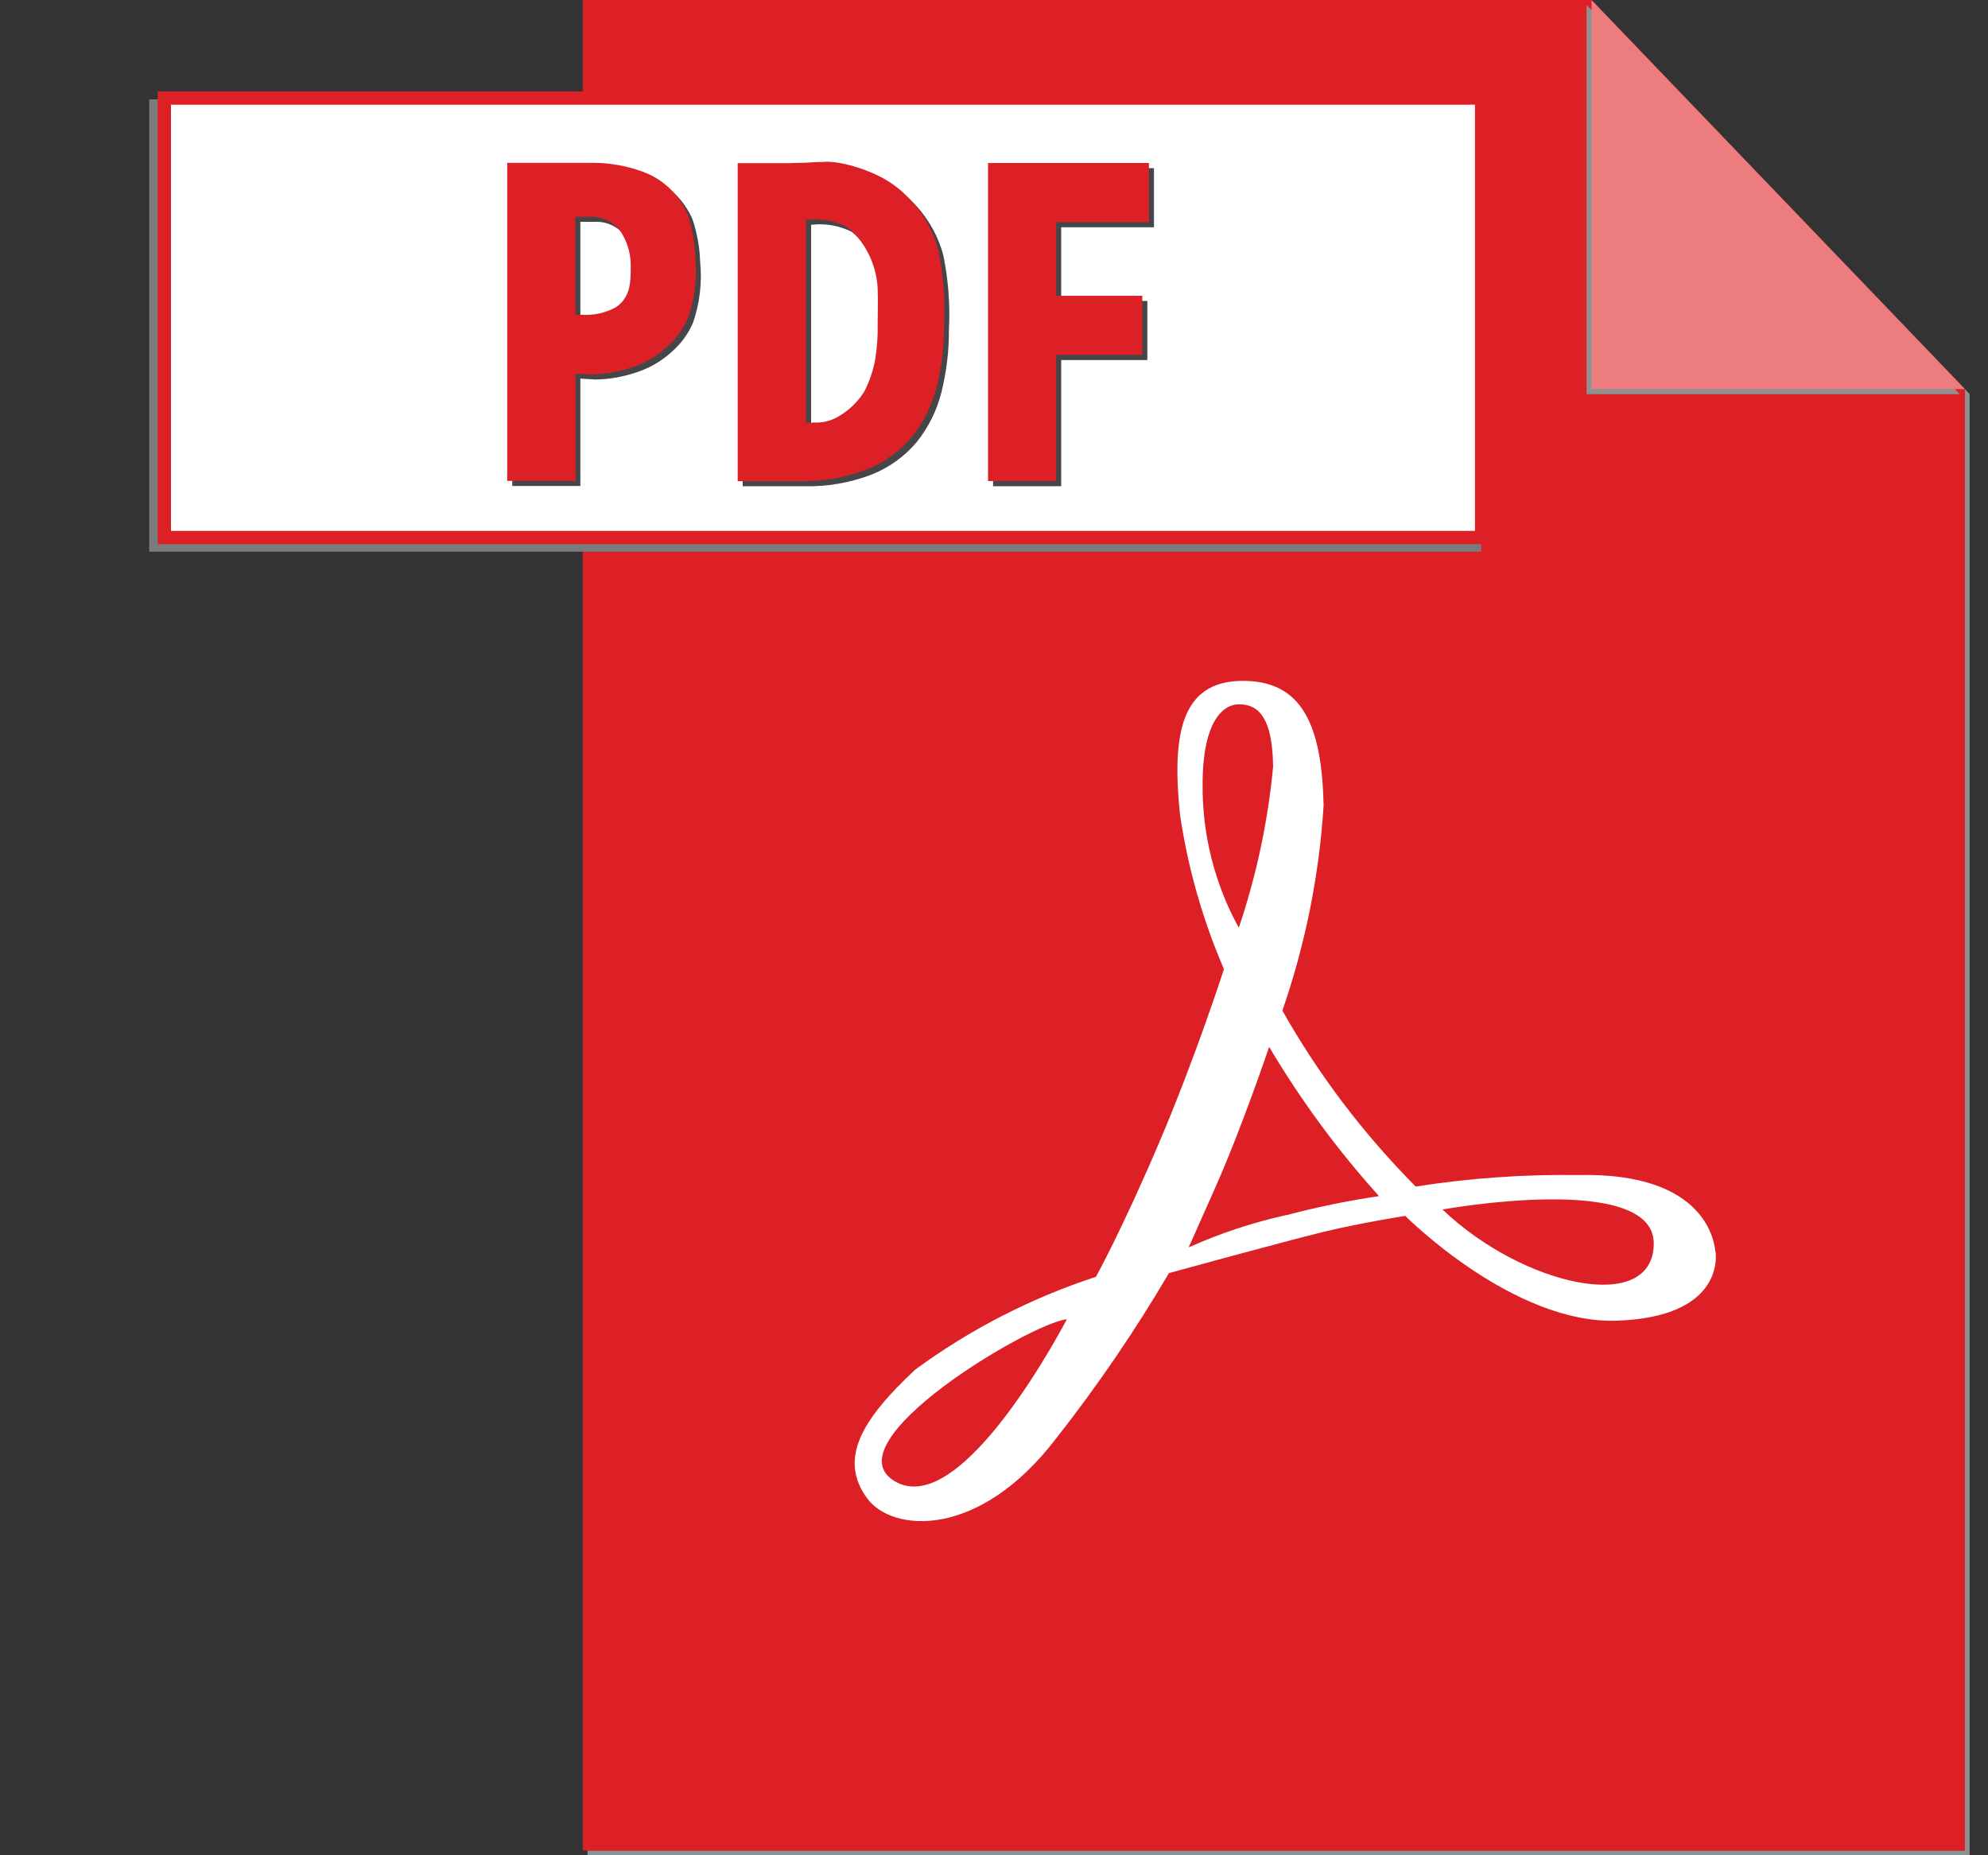 <svg width="15" height="14" viewBox="0 0 15 14" fill="none" xmlns="http://www.w3.org/2000/svg">
<rect x="0" y="0" width="15" height="14" fill="#333333" stroke="none"/>
<path d="M12.043 0.036L14.825 2.936V13.964H4.433V14H14.861V2.973L12.043 0.036Z" fill="#909090"/>
<path d="M12.009 0H4.397V13.964H14.826V2.936L12.009 0" fill="#DD2025"/>
<path d="M4.321 0.75H1.126V4.163H11.176V0.75H4.321Z" fill="#7A7B7C"/>
<path d="M11.179 4.056H1.24V0.74H11.179V4.056Z" fill="white" stroke="#DD2025" stroke-width="0.1"/>
<path d="M4.519 1.267H3.865V3.667H4.379V2.857L4.493 2.864C4.603 2.862 4.712 2.842 4.816 2.805C4.907 2.774 4.991 2.724 5.063 2.66C5.135 2.598 5.193 2.521 5.23 2.433C5.28 2.287 5.298 2.132 5.283 1.979C5.28 1.869 5.26 1.761 5.226 1.657C5.194 1.582 5.147 1.514 5.088 1.458C5.029 1.402 4.959 1.359 4.882 1.332C4.816 1.308 4.747 1.29 4.678 1.28C4.625 1.272 4.572 1.267 4.518 1.267H4.519ZM4.424 2.414H4.379V1.674H4.476C4.518 1.671 4.561 1.677 4.601 1.693C4.641 1.709 4.676 1.733 4.705 1.764C4.765 1.845 4.798 1.943 4.797 2.043C4.797 2.166 4.797 2.278 4.686 2.356C4.606 2.4 4.515 2.42 4.424 2.413" fill="#464648"/>
<path d="M6.26 1.26C6.205 1.26 6.151 1.264 6.113 1.266L5.994 1.269H5.604V3.669H6.063C6.238 3.674 6.413 3.644 6.577 3.581C6.708 3.529 6.825 3.445 6.917 3.336C7.005 3.226 7.069 3.098 7.103 2.961C7.142 2.806 7.161 2.647 7.16 2.487C7.17 2.298 7.155 2.109 7.117 1.923C7.08 1.787 7.011 1.661 6.917 1.557C6.842 1.472 6.751 1.404 6.649 1.357C6.561 1.316 6.469 1.286 6.375 1.268C6.337 1.262 6.299 1.259 6.261 1.259L6.26 1.26ZM6.17 3.228H6.12V1.696H6.126C6.229 1.684 6.333 1.703 6.426 1.749C6.494 1.804 6.549 1.872 6.588 1.949C6.63 2.031 6.654 2.121 6.659 2.212C6.664 2.322 6.659 2.412 6.659 2.487C6.661 2.573 6.656 2.659 6.643 2.743C6.627 2.83 6.599 2.915 6.558 2.993C6.512 3.066 6.45 3.128 6.377 3.173C6.315 3.213 6.242 3.232 6.169 3.226" fill="#464648"/>
<path d="M8.708 1.269H7.493V3.669H8.007V2.717H8.657V2.271H8.007V1.715H8.707V1.269" fill="#464648"/>
<path d="M10.884 9.127C10.884 9.127 12.478 8.838 12.478 9.383C12.478 9.927 11.49 9.706 10.884 9.127ZM9.705 9.169C9.452 9.225 9.205 9.307 8.969 9.413L9.169 8.963C9.369 8.513 9.576 7.9 9.576 7.9C9.815 8.302 10.092 8.679 10.405 9.026C10.169 9.061 9.936 9.109 9.705 9.17V9.169ZM9.074 5.919C9.074 5.444 9.228 5.315 9.347 5.315C9.467 5.315 9.601 5.372 9.606 5.785C9.567 6.199 9.48 6.607 9.347 7.001C9.165 6.67 9.071 6.298 9.074 5.92L9.074 5.919ZM6.75 11.177C6.261 10.884 7.775 9.984 8.05 9.955C8.048 9.955 7.262 11.483 6.75 11.177ZM12.943 9.447C12.938 9.397 12.893 8.844 11.908 8.867C11.498 8.861 11.087 8.89 10.682 8.954C10.289 8.558 9.95 8.112 9.676 7.626C9.849 7.126 9.954 6.605 9.987 6.077C9.973 5.476 9.829 5.133 9.369 5.138C8.909 5.143 8.842 5.545 8.903 6.144C8.962 6.547 9.074 6.94 9.235 7.313C9.235 7.313 9.023 7.974 8.742 8.632C8.461 9.29 8.269 9.635 8.269 9.635C7.78 9.795 7.32 10.031 6.906 10.335C6.494 10.719 6.327 11.014 6.544 11.308C6.731 11.562 7.385 11.62 7.97 10.853C8.281 10.457 8.565 10.041 8.82 9.607C8.82 9.607 9.712 9.362 9.99 9.295C10.267 9.228 10.603 9.175 10.603 9.175C10.603 9.175 11.417 9.995 12.203 9.966C12.988 9.937 12.95 9.496 12.945 9.448" fill="white"/>
<path d="M11.971 0.038V2.975H14.787L11.971 0.038Z" fill="#909090"/>
<path d="M13.653 2.436H12.509V1.244L13.653 2.436Z" fill="#F4F4F4" stroke="#ED7C7F"/>
<path d="M4.481 1.229H3.827V3.629H4.343V2.82L4.457 2.826C4.567 2.824 4.677 2.804 4.781 2.768C4.872 2.736 4.956 2.687 5.027 2.622C5.099 2.56 5.156 2.483 5.193 2.395C5.243 2.249 5.261 2.094 5.246 1.941C5.243 1.831 5.223 1.723 5.189 1.619C5.157 1.544 5.11 1.476 5.051 1.42C4.992 1.364 4.922 1.321 4.845 1.294C4.779 1.27 4.71 1.252 4.64 1.242C4.587 1.233 4.534 1.229 4.48 1.229H4.481ZM4.386 2.376H4.341V1.636H4.438C4.481 1.632 4.523 1.639 4.563 1.655C4.603 1.67 4.639 1.695 4.668 1.726C4.728 1.807 4.76 1.905 4.759 2.005C4.759 2.128 4.759 2.24 4.648 2.318C4.568 2.362 4.477 2.382 4.386 2.375" fill="#DD2025"/>
<path d="M6.221 1.222C6.166 1.222 6.112 1.226 6.074 1.228L5.956 1.231H5.566V3.631H6.025C6.201 3.635 6.375 3.606 6.539 3.543C6.671 3.491 6.788 3.406 6.879 3.298C6.968 3.188 7.032 3.06 7.066 2.923C7.105 2.768 7.124 2.608 7.123 2.449C7.133 2.26 7.118 2.07 7.079 1.885C7.043 1.749 6.974 1.623 6.879 1.519C6.805 1.434 6.714 1.366 6.612 1.319C6.524 1.278 6.432 1.248 6.337 1.23C6.3 1.223 6.262 1.22 6.223 1.221L6.221 1.222ZM6.132 3.19H6.082V1.658H6.089C6.192 1.646 6.296 1.664 6.389 1.711C6.457 1.765 6.512 1.833 6.551 1.911C6.593 1.993 6.617 2.082 6.622 2.174C6.626 2.284 6.622 2.374 6.622 2.449C6.624 2.534 6.618 2.62 6.605 2.705C6.59 2.792 6.562 2.876 6.521 2.955C6.475 3.028 6.413 3.09 6.339 3.135C6.278 3.175 6.205 3.194 6.131 3.188" fill="#DD2025"/>
<path d="M8.67 1.23H7.455V3.63H7.969V2.678H8.619V2.232H7.969V1.676H8.669V1.23" fill="#DD2025"/>
</svg>
